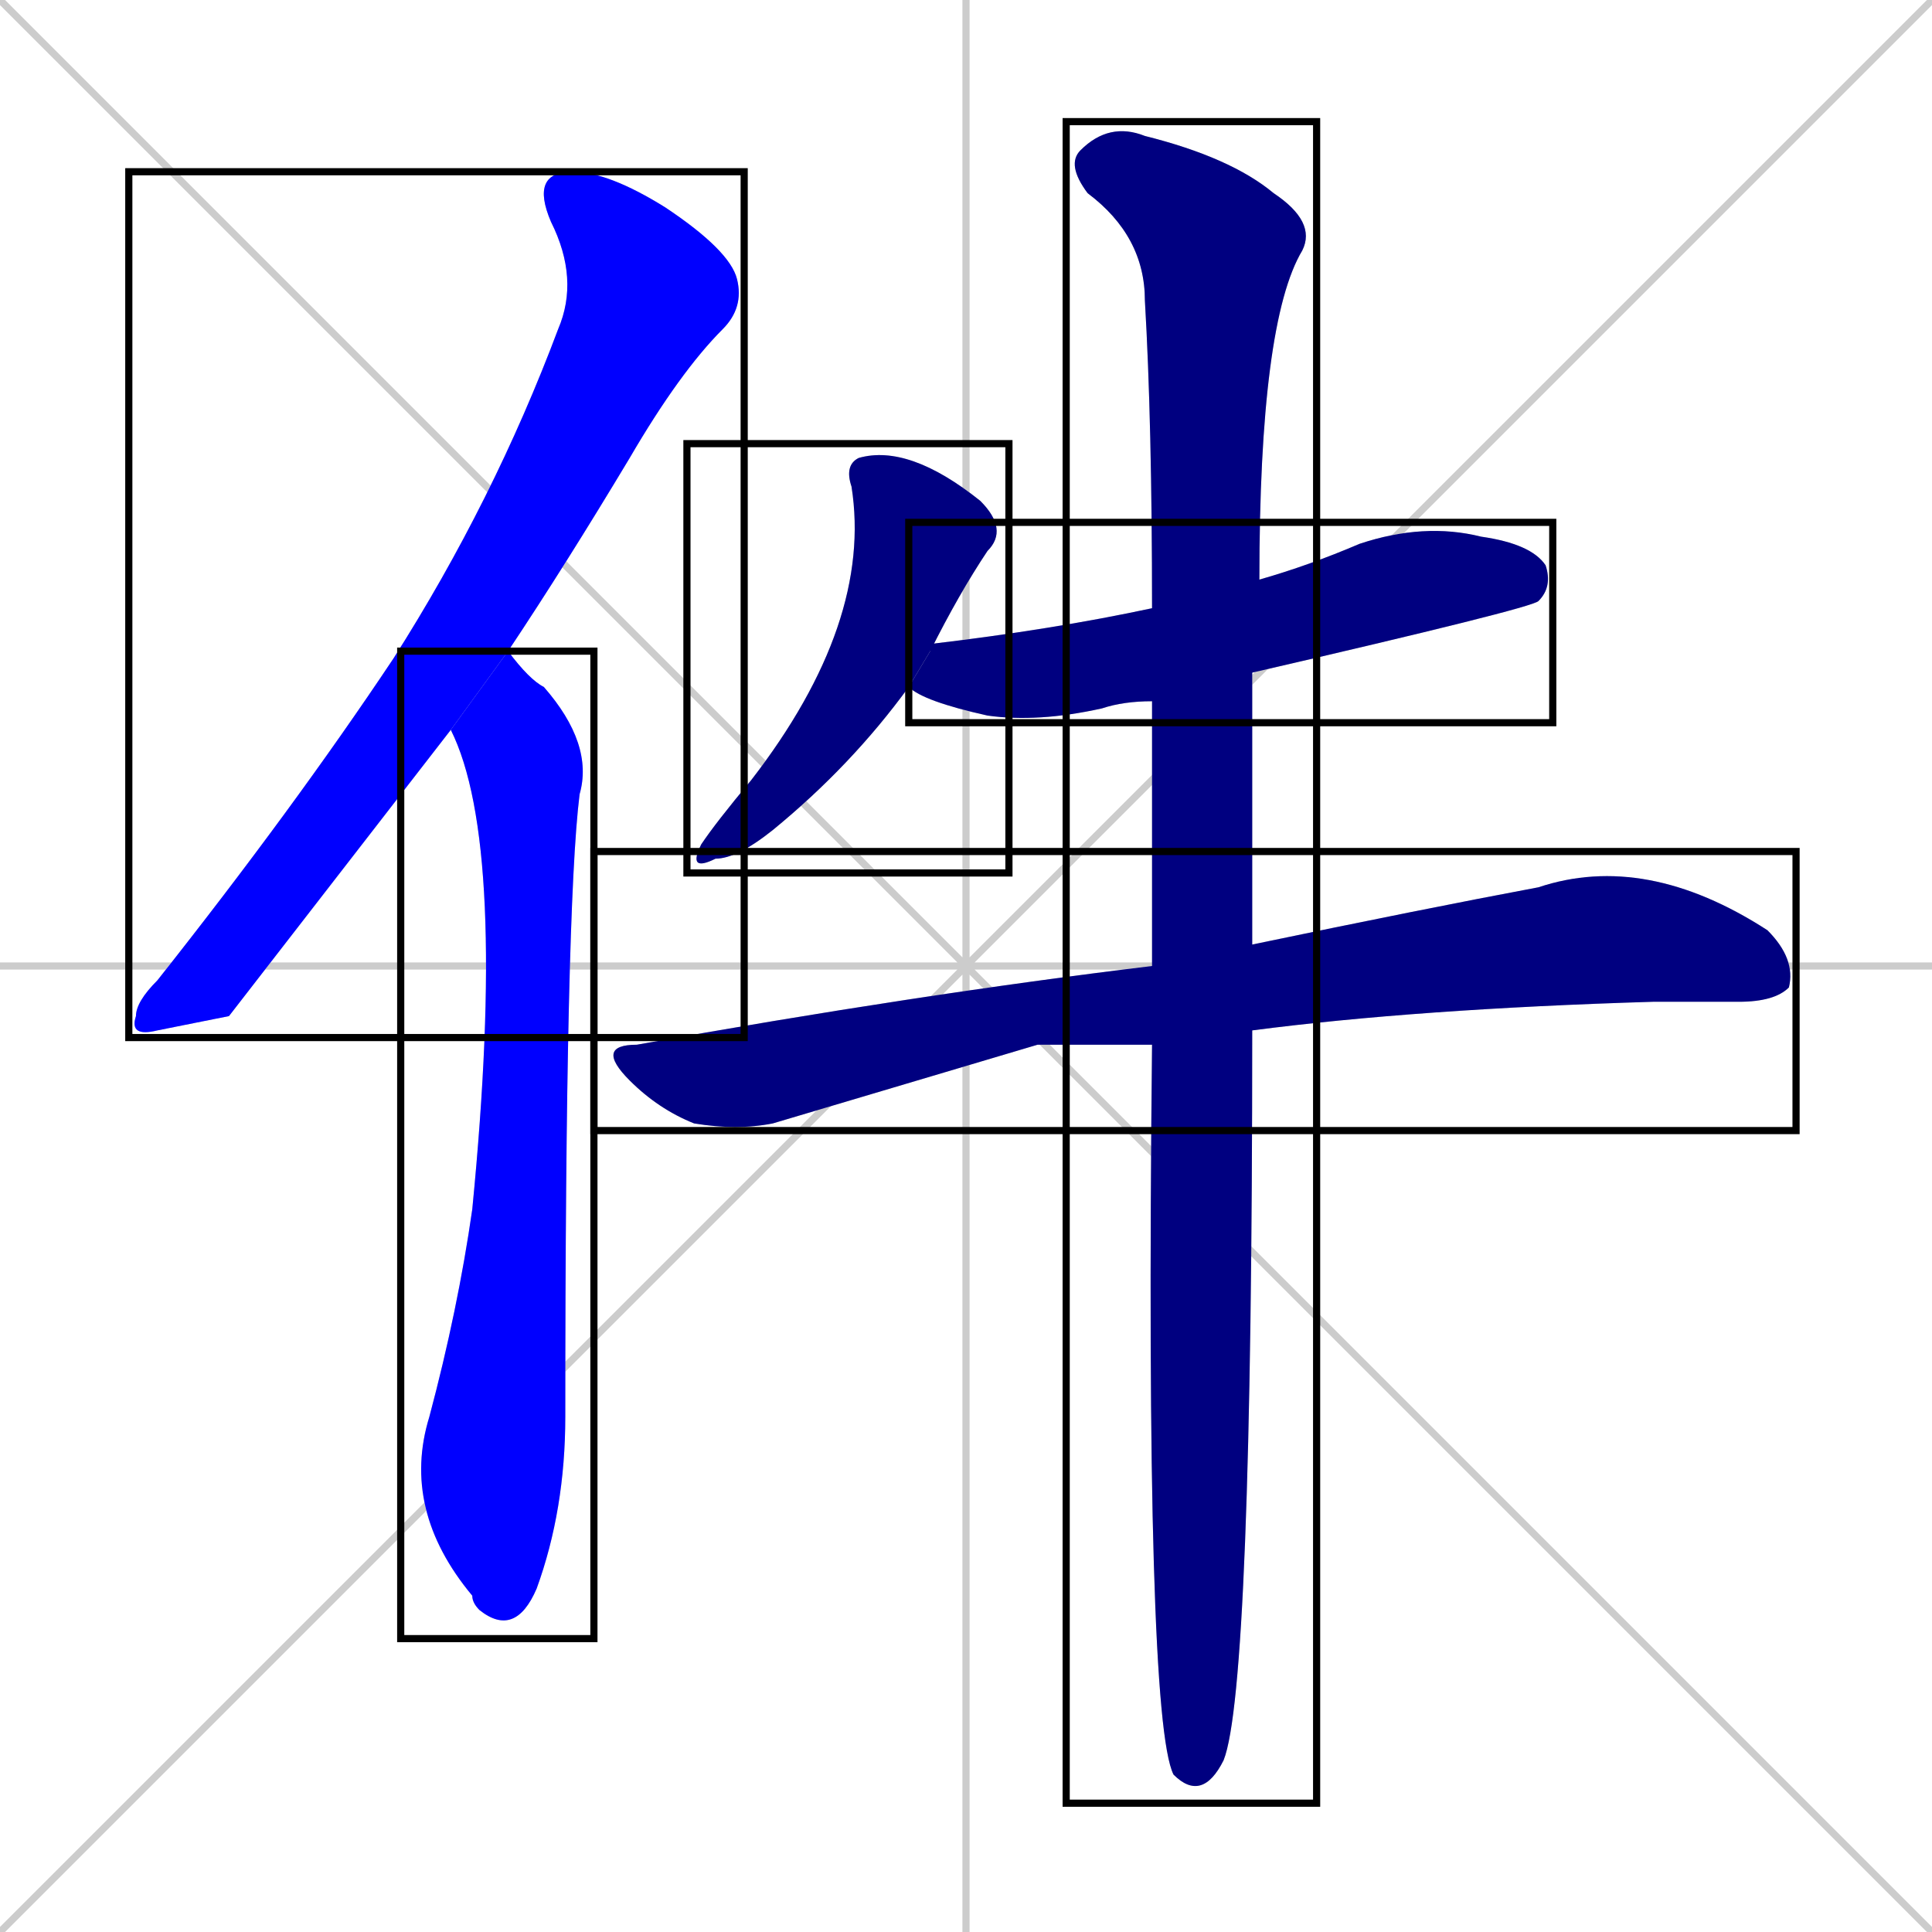 <svg xmlns="http://www.w3.org/2000/svg" xmlns:xlink="http://www.w3.org/1999/xlink" width="270" height="270"><defs><clipPath id="clip-mask-1"><use xlink:href="#rect-1" /></clipPath><clipPath id="clip-mask-2"><use xlink:href="#rect-2" /></clipPath><clipPath id="clip-mask-3"><use xlink:href="#rect-3" /></clipPath><clipPath id="clip-mask-4"><use xlink:href="#rect-4" /></clipPath><clipPath id="clip-mask-5"><use xlink:href="#rect-5" /></clipPath><clipPath id="clip-mask-6"><use xlink:href="#rect-6" /></clipPath></defs><path d="M 0 0 L 270 270 M 270 0 L 0 270 M 135 0 L 135 270 M 0 135 L 270 135" stroke="#CCCCCC" /><path d="M 32 142 L 22 144 Q 18 145 19 142 Q 19 140 22 137 Q 41 113 55 92 Q 69 70 78 46 Q 81 39 77 31 Q 74 24 80 24 Q 85 24 93 29 Q 102 35 103 39 Q 104 43 101 46 Q 95 52 88 64 Q 79 79 71 91 L 63 102" fill="#CCCCCC"/><path d="M 71 91 Q 74 95 76 96 Q 83 104 81 111 Q 79 127 79 198 Q 79 211 75 222 Q 72 229 67 225 Q 66 224 66 223 Q 56 211 60 198 Q 64 183 66 169 Q 71 118 63 102" fill="#CCCCCC"/><path d="M 127 96 Q 119 107 108 116 Q 103 120 100 120 Q 96 122 98 118 Q 100 115 105 109 Q 122 87 119 68 Q 118 65 120 64 Q 127 62 137 70 Q 141 74 138 77 Q 134 83 130 91" fill="#CCCCCC"/><path d="M 161 98 Q 157 98 154 99 Q 145 101 138 100 Q 129 98 127 96 L 130 91 Q 130 90 130 90 Q 147 88 161 85 L 176 81 Q 183 79 190 76 Q 199 73 207 75 Q 214 76 216 79 Q 217 82 215 84 Q 214 85 175 94" fill="#CCCCCC"/><path d="M 145 146 L 108 157 Q 103 158 97 157 Q 92 155 88 151 Q 83 146 89 146 Q 128 139 161 135 L 175 132 Q 199 127 215 124 Q 230 119 247 130 Q 251 134 250 138 Q 248 140 243 140 Q 237 140 231 140 Q 198 141 175 144 L 161 146" fill="#CCCCCC"/><path d="M 161 135 Q 161 131 161 98 L 161 85 Q 161 59 160 42 Q 160 33 152 27 Q 149 23 151 21 Q 155 17 160 19 Q 172 22 178 27 Q 184 31 182 35 Q 176 45 176 81 L 175 94 Q 175 111 175 132 L 175 144 Q 175 236 171 246 Q 168 252 164 248 Q 160 240 161 146" fill="#CCCCCC"/><path d="M 32 142 L 22 144 Q 18 145 19 142 Q 19 140 22 137 Q 41 113 55 92 Q 69 70 78 46 Q 81 39 77 31 Q 74 24 80 24 Q 85 24 93 29 Q 102 35 103 39 Q 104 43 101 46 Q 95 52 88 64 Q 79 79 71 91 L 63 102" fill="#0000ff" clip-path="url(#clip-mask-1)" /><path d="M 71 91 Q 74 95 76 96 Q 83 104 81 111 Q 79 127 79 198 Q 79 211 75 222 Q 72 229 67 225 Q 66 224 66 223 Q 56 211 60 198 Q 64 183 66 169 Q 71 118 63 102" fill="#0000ff" clip-path="url(#clip-mask-2)" /><path d="M 127 96 Q 119 107 108 116 Q 103 120 100 120 Q 96 122 98 118 Q 100 115 105 109 Q 122 87 119 68 Q 118 65 120 64 Q 127 62 137 70 Q 141 74 138 77 Q 134 83 130 91" fill="#000080" clip-path="url(#clip-mask-3)" /><path d="M 161 98 Q 157 98 154 99 Q 145 101 138 100 Q 129 98 127 96 L 130 91 Q 130 90 130 90 Q 147 88 161 85 L 176 81 Q 183 79 190 76 Q 199 73 207 75 Q 214 76 216 79 Q 217 82 215 84 Q 214 85 175 94" fill="#000080" clip-path="url(#clip-mask-4)" /><path d="M 145 146 L 108 157 Q 103 158 97 157 Q 92 155 88 151 Q 83 146 89 146 Q 128 139 161 135 L 175 132 Q 199 127 215 124 Q 230 119 247 130 Q 251 134 250 138 Q 248 140 243 140 Q 237 140 231 140 Q 198 141 175 144 L 161 146" fill="#000080" clip-path="url(#clip-mask-5)" /><path d="M 161 135 Q 161 131 161 98 L 161 85 Q 161 59 160 42 Q 160 33 152 27 Q 149 23 151 21 Q 155 17 160 19 Q 172 22 178 27 Q 184 31 182 35 Q 176 45 176 81 L 175 94 Q 175 111 175 132 L 175 144 Q 175 236 171 246 Q 168 252 164 248 Q 160 240 161 146" fill="#000080" clip-path="url(#clip-mask-6)" /><rect x="18" y="24" width="86" height="121" id="rect-1" fill="transparent" stroke="#000000"><animate attributeName="y" from="-97" to="24" dur="0.448" begin="0; animate6.end + 1s" id="animate1" fill="freeze"/></rect><rect x="56" y="91" width="27" height="138" id="rect-2" fill="transparent" stroke="#000000"><set attributeName="y" to="-47" begin="0; animate6.end + 1s" /><animate attributeName="y" from="-47" to="91" dur="0.511" begin="animate1.end + 0.5" id="animate2" fill="freeze"/></rect><rect x="96" y="62" width="45" height="60" id="rect-3" fill="transparent" stroke="#000000"><set attributeName="y" to="2" begin="0; animate6.end + 1s" /><animate attributeName="y" from="2" to="62" dur="0.222" begin="animate2.end + 0.5" id="animate3" fill="freeze"/></rect><rect x="127" y="73" width="90" height="28" id="rect-4" fill="transparent" stroke="#000000"><set attributeName="x" to="37" begin="0; animate6.end + 1s" /><animate attributeName="x" from="37" to="127" dur="0.333" begin="animate3.end + 0.5" id="animate4" fill="freeze"/></rect><rect x="83" y="119" width="168" height="39" id="rect-5" fill="transparent" stroke="#000000"><set attributeName="x" to="-85" begin="0; animate6.end + 1s" /><animate attributeName="x" from="-85" to="83" dur="0.622" begin="animate4.end + 0.5" id="animate5" fill="freeze"/></rect><rect x="149" y="17" width="35" height="235" id="rect-6" fill="transparent" stroke="#000000"><set attributeName="y" to="-218" begin="0; animate6.end + 1s" /><animate attributeName="y" from="-218" to="17" dur="0.870" begin="animate5.end + 0.5" id="animate6" fill="freeze"/></rect></svg>